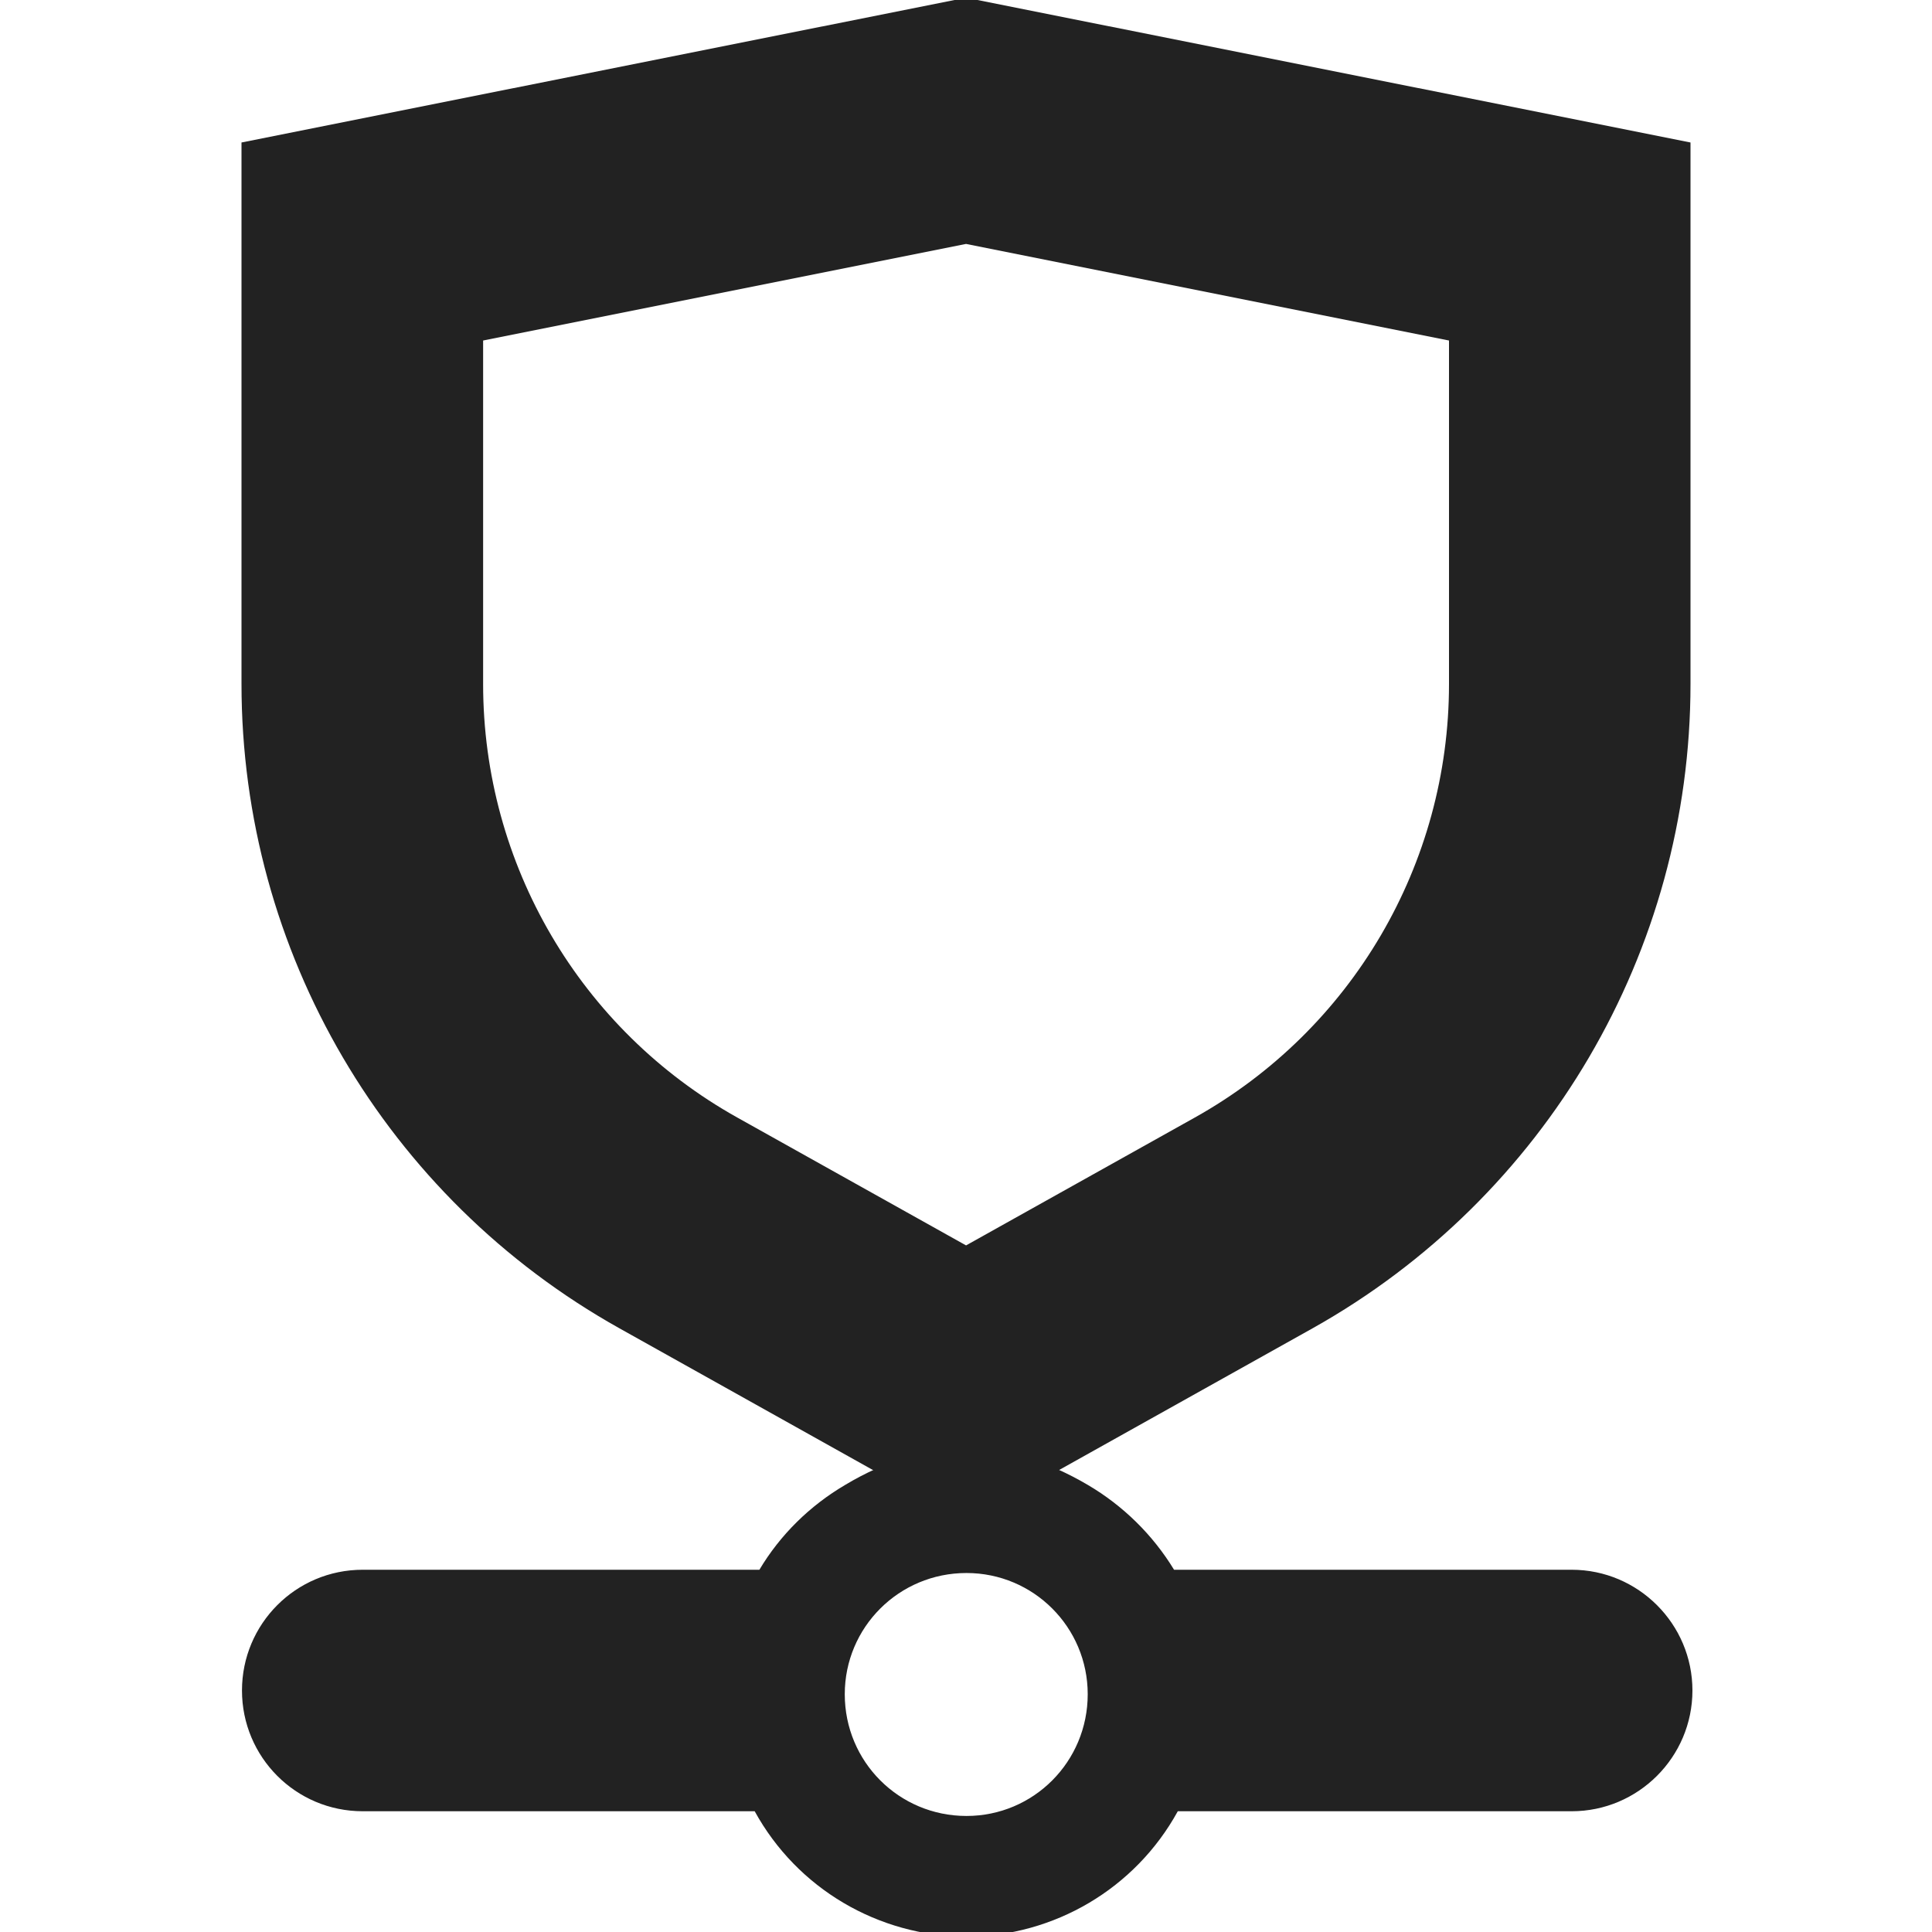 <?xml version="1.0" encoding="UTF-8"?>
<svg height="16px" viewBox="0 0 16 16" width="16px" xmlns="http://www.w3.org/2000/svg">
    <g fill="#222222">
        <path d="m 2 1.18 v 4.484 c 0 2.215 1.195 4.254 3.129 5.336 l 2.871 1.605 l 2.871 -1.605 c 1.93 -1.082 3.129 -3.121 3.129 -5.336 v -4.484 l -6 -1.199 z m 10.805 1.801 l -0.805 -0.98 v 3.664 c 0 1.492 -0.805 2.863 -2.105 3.59 l -2.383 1.332 h 0.977 l -2.383 -1.332 c -1.301 -0.727 -2.105 -2.098 -2.105 -3.59 v -3.664 l -0.805 0.98 l 5 -1 h -0.391 z m 0 0"/>
        <path d="m 7 12.297 c -0.293 0.172 -0.539 0.414 -0.711 0.703 h -3.285 c -0.555 0 -1 0.449 -1 1 s 0.445 1 1 1 h 3.246 c 0.352 0.641 1.023 1.035 1.754 1.039 c 0.727 -0.004 1.398 -0.398 1.75 -1.039 h 3.262 c 0.551 0 1 -0.449 1 -1 s -0.449 -1 -1 -1 h -3.293 c -0.176 -0.289 -0.422 -0.531 -0.715 -0.703 c -0.676 -0.398 -1.344 -0.398 -2.008 0 z m 1.004 0.73 c 0.555 0 1.004 0.449 1.004 1.004 c 0 0.559 -0.449 1.008 -1.004 1.008 c -0.559 0 -1.008 -0.449 -1.008 -1.008 c 0 -0.555 0.449 -1.004 1.008 -1.004 z m 0 0"/>
    </g>
</svg>
